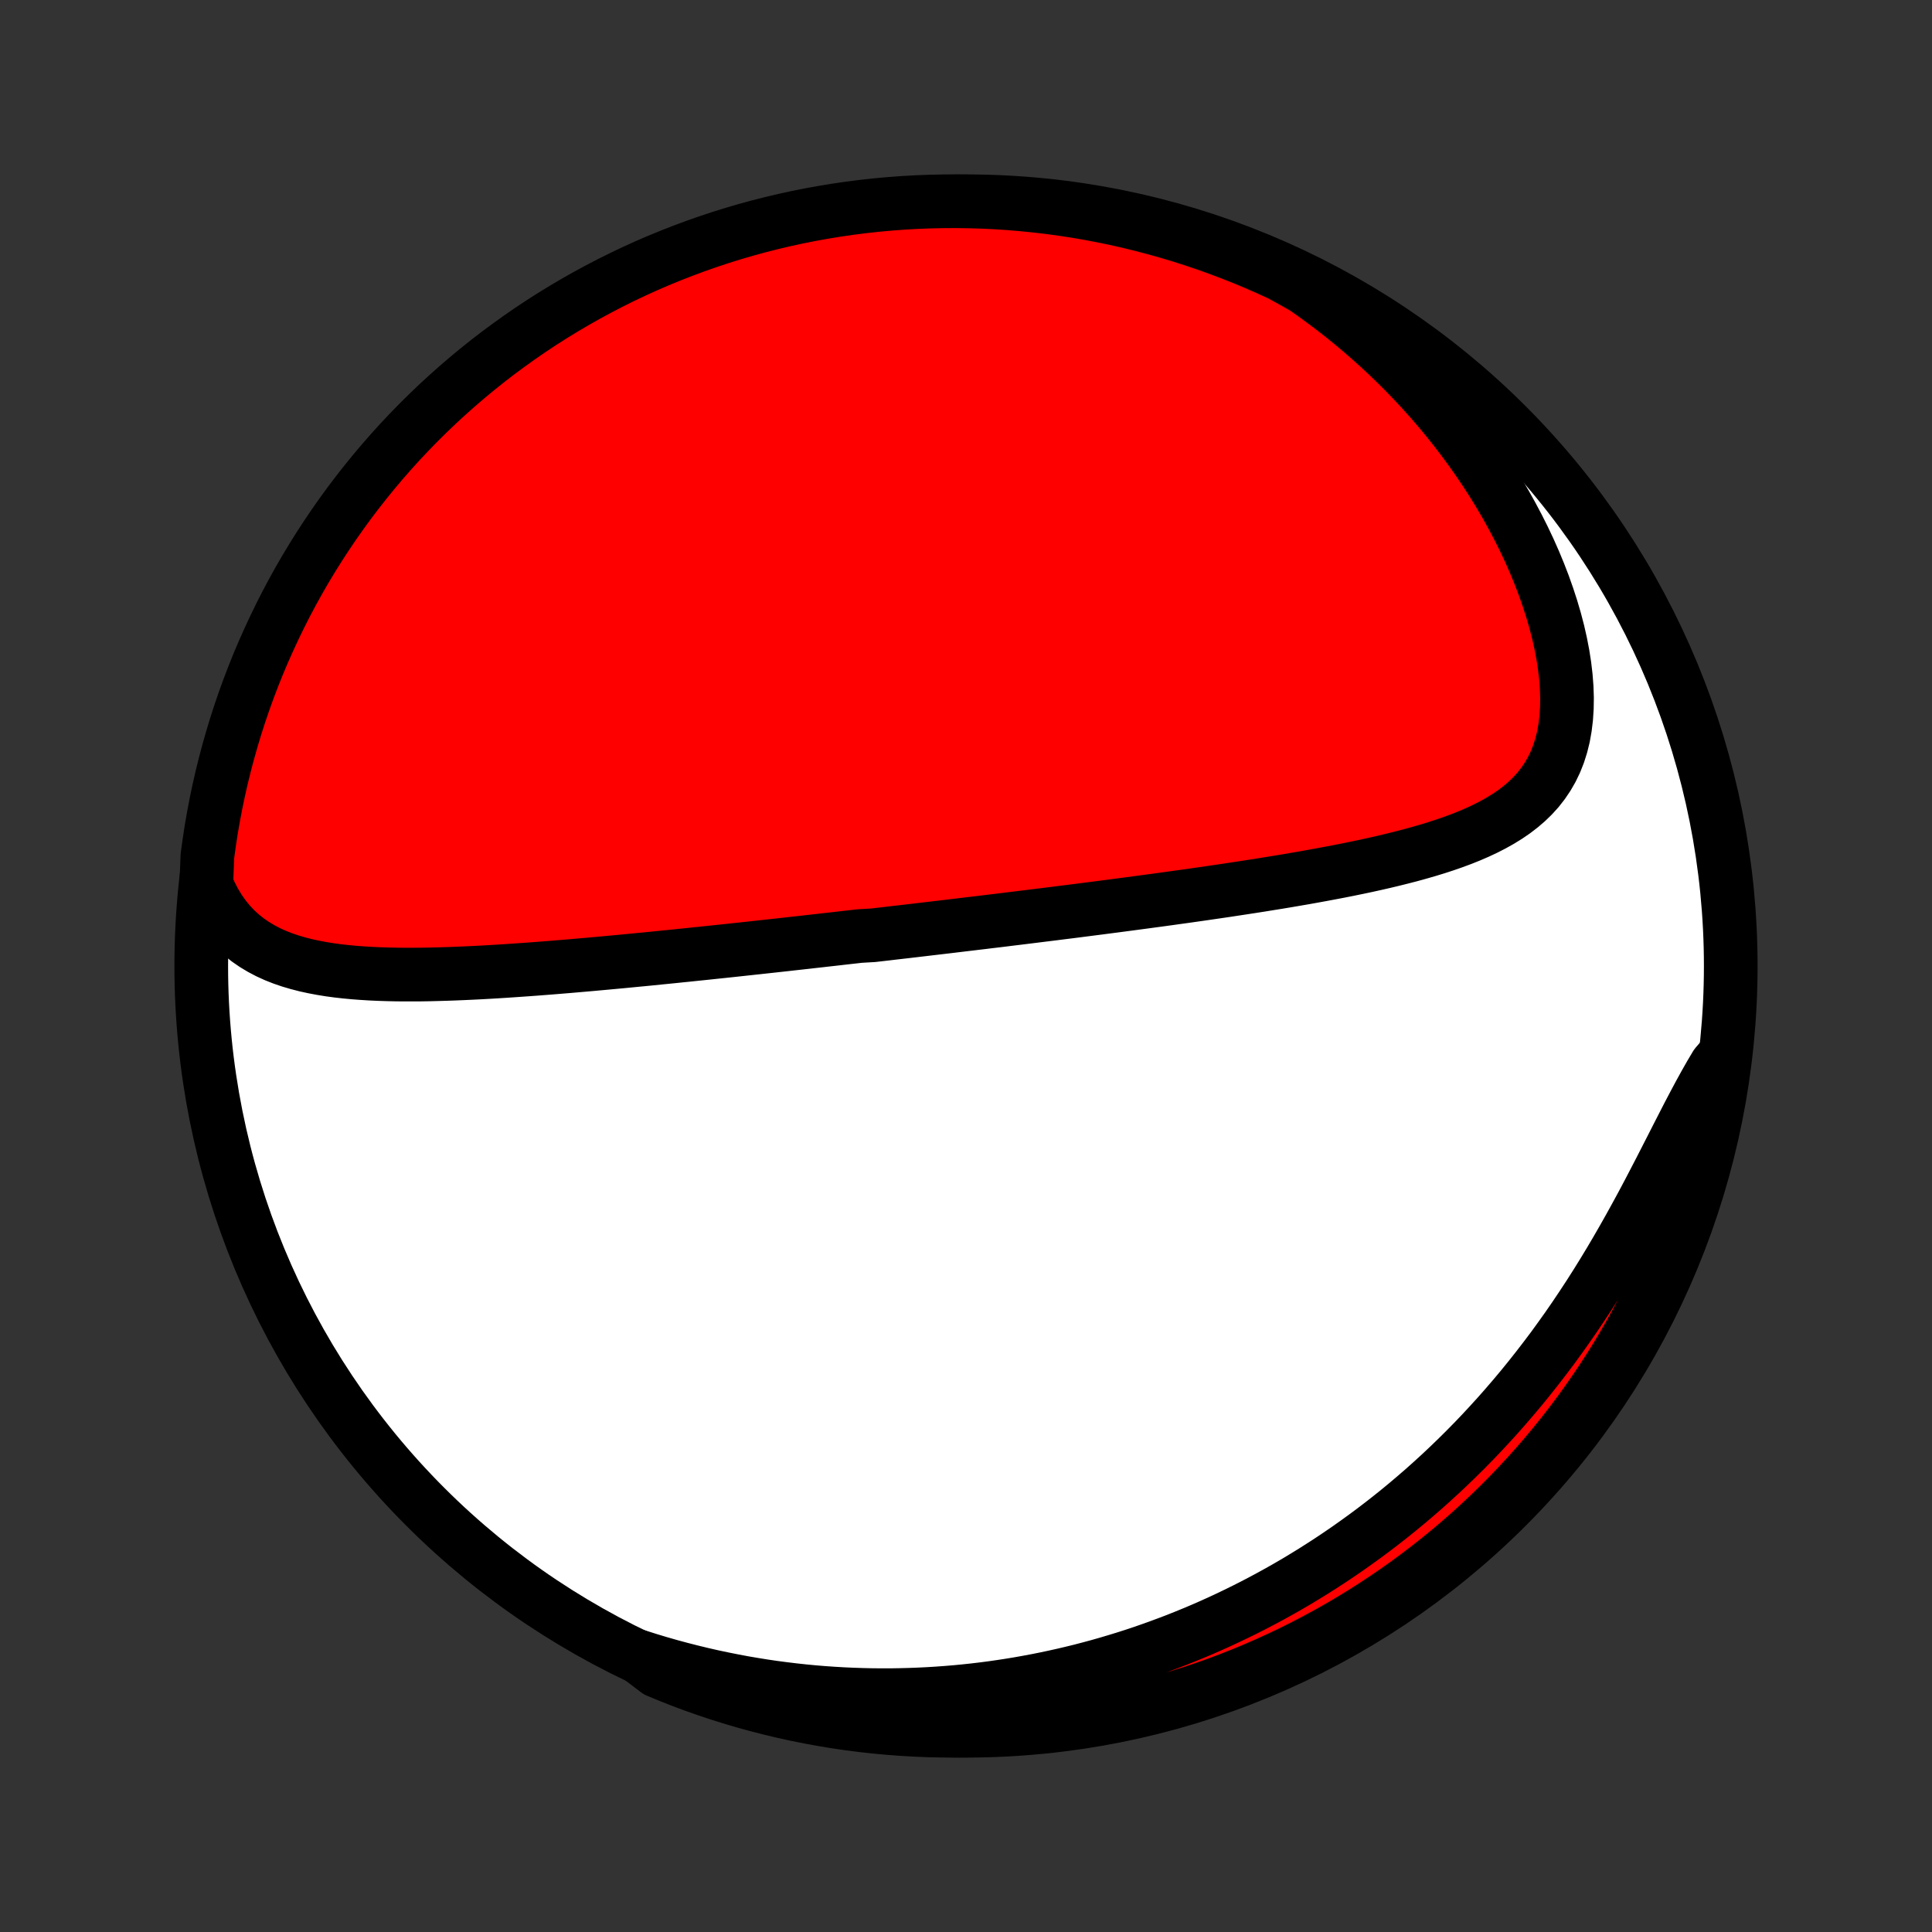 <?xml version="1.0" encoding="utf-8" standalone="no"?>
<!DOCTYPE svg PUBLIC "-//W3C//DTD SVG 1.1//EN"
  "http://www.w3.org/Graphics/SVG/1.1/DTD/svg11.dtd">
<!-- Created with matplotlib (http://matplotlib.org/) -->
<svg height="72pt" version="1.1" viewBox="0 0 72 72" width="72pt" xmlns="http://www.w3.org/2000/svg" xmlns:xlink="http://www.w3.org/1999/xlink">
 <rect x="0" y="0" width="72" height="72" fill="#333333" stroke="none"/>
 <defs>
  <style type="text/css">
*{stroke-linecap:butt;stroke-linejoin:round;}
  </style>
 </defs>
 <g id="figure_1">
  <g id="patch_1">
   <path d="
M0 72
L72 72
L72 0
L0 0
z
" style="fill:none;"/>
  </g>
  <g id="axes_1">
   <g id="PatchCollection_1">
    <defs>
     <path d="
M36 -7.5
C43.558 -7.5 50.808 -10.503 56.153 -15.848
C61.497 -21.192 64.5 -28.442 64.5 -36
C64.5 -43.558 61.497 -50.808 56.153 -56.153
C50.808 -61.497 43.558 -64.5 36 -64.5
C28.442 -64.5 21.192 -61.497 15.848 -56.153
C10.503 -50.808 7.5 -43.558 7.5 -36
C7.5 -28.442 10.503 -21.192 15.848 -15.848
C21.192 -10.503 28.442 -7.5 36 -7.5
z
" id="C0_0_a811fe30f3"/>
     <path d="
M7.689 -39.04
L7.835 -38.706
L7.996 -38.394
L8.172 -38.104
L8.361 -37.836
L8.562 -37.59
L8.776 -37.364
L9.001 -37.158
L9.236 -36.971
L9.48 -36.803
L9.733 -36.651
L9.994 -36.514
L10.262 -36.392
L10.536 -36.284
L10.816 -36.188
L11.102 -36.104
L11.392 -36.029
L11.686 -35.965
L11.983 -35.909
L12.284 -35.86
L12.588 -35.819
L12.893 -35.785
L13.201 -35.756
L13.511 -35.733
L13.821 -35.714
L14.133 -35.7
L14.445 -35.69
L14.758 -35.683
L15.07 -35.68
L15.383 -35.68
L15.696 -35.682
L16.009 -35.687
L16.321 -35.695
L16.632 -35.704
L16.942 -35.715
L17.252 -35.728
L17.561 -35.742
L17.868 -35.757
L18.174 -35.774
L18.48 -35.792
L18.783 -35.811
L19.085 -35.831
L19.386 -35.852
L19.686 -35.873
L19.984 -35.895
L20.28 -35.918
L20.575 -35.941
L20.868 -35.965
L21.159 -35.989
L21.449 -36.014
L21.738 -36.039
L22.024 -36.064
L22.31 -36.09
L22.593 -36.116
L22.875 -36.142
L23.156 -36.168
L23.435 -36.195
L23.712 -36.222
L23.988 -36.248
L24.262 -36.275
L24.536 -36.303
L24.807 -36.33
L25.078 -36.357
L25.347 -36.385
L25.615 -36.412
L25.881 -36.44
L26.147 -36.467
L26.411 -36.495
L26.674 -36.523
L26.936 -36.55
L27.197 -36.578
L27.457 -36.606
L27.717 -36.634
L27.975 -36.662
L28.233 -36.69
L28.489 -36.718
L28.745 -36.746
L29.001 -36.774
L29.256 -36.802
L29.51 -36.831
L29.764 -36.859
L30.017 -36.887
L30.27 -36.916
L30.522 -36.944
L30.774 -36.973
L31.026 -37.001
L31.278 -37.03
L31.53 -37.059
L31.781 -37.087
L32.033 -37.116
L32.536 -37.145
L32.787 -37.174
L33.039 -37.203
L33.291 -37.233
L33.544 -37.262
L33.796 -37.291
L34.05 -37.321
L34.303 -37.351
L34.557 -37.381
L34.812 -37.411
L35.067 -37.441
L35.323 -37.471
L35.579 -37.502
L35.837 -37.533
L36.095 -37.564
L36.354 -37.595
L36.614 -37.626
L36.875 -37.658
L37.137 -37.689
L37.4 -37.721
L37.664 -37.754
L37.929 -37.786
L38.196 -37.819
L38.464 -37.852
L38.733 -37.886
L39.004 -37.919
L39.276 -37.953
L39.55 -37.988
L39.825 -38.022
L40.102 -38.057
L40.38 -38.093
L40.661 -38.129
L40.942 -38.165
L41.226 -38.202
L41.511 -38.239
L41.798 -38.277
L42.087 -38.315
L42.378 -38.354
L42.671 -38.393
L42.966 -38.433
L43.263 -38.473
L43.561 -38.514
L43.862 -38.556
L44.165 -38.598
L44.469 -38.641
L44.776 -38.685
L45.085 -38.73
L45.395 -38.775
L45.708 -38.821
L46.022 -38.869
L46.339 -38.917
L46.657 -38.966
L46.977 -39.016
L47.298 -39.068
L47.621 -39.12
L47.946 -39.174
L48.273 -39.23
L48.6 -39.286
L48.929 -39.345
L49.258 -39.405
L49.589 -39.467
L49.92 -39.53
L50.252 -39.596
L50.584 -39.664
L50.916 -39.734
L51.248 -39.807
L51.58 -39.883
L51.91 -39.962
L52.239 -40.044
L52.567 -40.129
L52.893 -40.219
L53.216 -40.312
L53.536 -40.41
L53.852 -40.513
L54.165 -40.622
L54.473 -40.736
L54.775 -40.857
L55.071 -40.985
L55.361 -41.121
L55.642 -41.265
L55.915 -41.418
L56.179 -41.581
L56.432 -41.754
L56.673 -41.939
L56.903 -42.136
L57.118 -42.345
L57.32 -42.568
L57.506 -42.806
L57.676 -43.058
L57.83 -43.325
L57.966 -43.607
L58.084 -43.905
L58.183 -44.218
L58.264 -44.545
L58.325 -44.888
L58.368 -45.243
L58.392 -45.612
L58.398 -45.993
L58.385 -46.384
L58.354 -46.785
L58.306 -47.195
L58.241 -47.612
L58.159 -48.036
L58.062 -48.464
L57.949 -48.896
L57.821 -49.331
L57.679 -49.767
L57.524 -50.205
L57.355 -50.642
L57.175 -51.077
L56.982 -51.512
L56.778 -51.943
L56.563 -52.371
L56.337 -52.796
L56.103 -53.216
L55.858 -53.632
L55.605 -54.042
L55.344 -54.446
L55.075 -54.844
L54.798 -55.236
L54.514 -55.621
L54.224 -56
L53.928 -56.371
L53.626 -56.735
L53.318 -57.092
L53.005 -57.441
L52.687 -57.783
L52.365 -58.117
L52.038 -58.443
L51.708 -58.762
L51.374 -59.072
L51.037 -59.375
L50.696 -59.671
L50.353 -59.958
L50.007 -60.238
L49.658 -60.51
L49.307 -60.774
L48.954 -61.031
L48.599 -61.281
L48.167 -61.523
L47.716 -61.772
L47.261 -61.98
L46.802 -62.181
L46.34 -62.374
L45.875 -62.558
L45.407 -62.734
L44.936 -62.903
L44.462 -63.063
L43.986 -63.215
L43.507 -63.358
L43.026 -63.493
L42.543 -63.62
L42.058 -63.739
L41.571 -63.849
L41.083 -63.95
L40.592 -64.043
L40.101 -64.128
L39.608 -64.203
L39.114 -64.271
L38.619 -64.329
L38.123 -64.379
L37.627 -64.421
L37.13 -64.454
L36.633 -64.478
L36.136 -64.493
L35.638 -64.5
L35.141 -64.498
L34.644 -64.487
L34.147 -64.468
L33.651 -64.44
L33.156 -64.403
L32.661 -64.358
L32.168 -64.304
L31.676 -64.241
L31.185 -64.17
L30.695 -64.09
L30.207 -64.002
L29.721 -63.905
L29.237 -63.8
L28.755 -63.686
L28.275 -63.564
L27.797 -63.433
L27.322 -63.294
L26.85 -63.147
L26.38 -62.991
L25.913 -62.827
L25.45 -62.655
L24.989 -62.475
L24.532 -62.287
L24.078 -62.091
L23.629 -61.887
L23.182 -61.675
L22.74 -61.455
L22.302 -61.227
L21.868 -60.992
L21.438 -60.749
L21.013 -60.499
L20.592 -60.241
L20.176 -59.976
L19.764 -59.703
L19.358 -59.423
L18.957 -59.136
L18.561 -58.843
L18.17 -58.542
L17.785 -58.234
L17.405 -57.919
L17.031 -57.598
L16.663 -57.27
L16.3 -56.936
L15.944 -56.595
L15.593 -56.248
L15.249 -55.895
L14.911 -55.536
L14.58 -55.171
L14.255 -54.8
L13.937 -54.423
L13.626 -54.041
L13.321 -53.653
L13.023 -53.26
L12.732 -52.861
L12.449 -52.458
L12.172 -52.049
L11.903 -51.636
L11.641 -51.218
L11.386 -50.795
L11.139 -50.367
L10.9 -49.936
L10.668 -49.5
L10.444 -49.059
L10.228 -48.615
L10.02 -48.167
L9.819 -47.716
L9.626 -47.261
L9.442 -46.802
L9.265 -46.34
L9.097 -45.875
L8.937 -45.407
L8.785 -44.936
L8.642 -44.462
L8.507 -43.986
L8.38 -43.507
L8.261 -43.026
L8.151 -42.543
L8.05 -42.058
L7.957 -41.571
L7.872 -41.083
L7.797 -40.592
L7.729 -40.101
z
" id="C0_1_9b5596fd07"/>
     <path d="
M23.774 -10.277
L24.177 -10.149
L24.578 -10.028
L24.977 -9.914
L25.374 -9.807
L25.769 -9.706
L26.161 -9.611
L26.551 -9.522
L26.939 -9.44
L27.324 -9.363
L27.707 -9.291
L28.088 -9.226
L28.467 -9.165
L28.843 -9.11
L29.218 -9.061
L29.59 -9.016
L29.96 -8.976
L30.327 -8.941
L30.693 -8.911
L31.057 -8.886
L31.418 -8.865
L31.778 -8.849
L32.136 -8.837
L32.492 -8.829
L32.846 -8.826
L33.198 -8.826
L33.549 -8.832
L33.898 -8.841
L34.245 -8.854
L34.591 -8.871
L34.935 -8.892
L35.278 -8.917
L35.619 -8.945
L35.959 -8.978
L36.297 -9.014
L36.634 -9.054
L36.971 -9.098
L37.305 -9.146
L37.639 -9.197
L37.972 -9.252
L38.303 -9.311
L38.634 -9.373
L38.964 -9.439
L39.293 -9.509
L39.621 -9.582
L39.948 -9.659
L40.275 -9.739
L40.6 -9.824
L40.926 -9.912
L41.25 -10.004
L41.574 -10.1
L41.898 -10.199
L42.221 -10.302
L42.544 -10.409
L42.866 -10.521
L43.188 -10.636
L43.509 -10.755
L43.83 -10.877
L44.151 -11.005
L44.472 -11.136
L44.792 -11.271
L45.112 -11.411
L45.432 -11.555
L45.752 -11.704
L46.072 -11.857
L46.391 -12.014
L46.711 -12.176
L47.03 -12.343
L47.349 -12.514
L47.668 -12.69
L47.987 -12.871
L48.306 -13.057
L48.624 -13.249
L48.943 -13.445
L49.261 -13.647
L49.58 -13.854
L49.897 -14.066
L50.215 -14.284
L50.532 -14.508
L50.849 -14.737
L51.166 -14.972
L51.482 -15.213
L51.798 -15.46
L52.113 -15.713
L52.427 -15.972
L52.741 -16.238
L53.054 -16.509
L53.366 -16.788
L53.677 -17.072
L53.987 -17.364
L54.295 -17.661
L54.603 -17.966
L54.909 -18.277
L55.213 -18.595
L55.515 -18.92
L55.816 -19.251
L56.114 -19.589
L56.411 -19.934
L56.705 -20.285
L56.996 -20.643
L57.285 -21.008
L57.571 -21.379
L57.855 -21.756
L58.134 -22.14
L58.411 -22.529
L58.684 -22.924
L58.953 -23.325
L59.219 -23.73
L59.481 -24.141
L59.738 -24.555
L59.992 -24.974
L60.241 -25.396
L60.486 -25.821
L60.727 -26.248
L60.964 -26.677
L61.197 -27.106
L61.425 -27.535
L61.649 -27.964
L61.87 -28.39
L62.087 -28.814
L62.302 -29.234
L62.513 -29.649
L62.722 -30.057
L62.928 -30.458
L63.134 -30.85
L63.338 -31.232
L63.542 -31.603
L63.746 -31.962
L63.951 -32.307
L64.236 -32.638
L64.164 -32.128
L64.083 -31.636
L63.994 -31.145
L63.897 -30.655
L63.791 -30.168
L63.676 -29.682
L63.553 -29.198
L63.422 -28.716
L63.282 -28.236
L63.134 -27.759
L62.978 -27.284
L62.814 -26.811
L62.641 -26.342
L62.46 -25.875
L62.272 -25.412
L62.075 -24.952
L61.87 -24.495
L61.657 -24.042
L61.437 -23.592
L61.209 -23.146
L60.973 -22.704
L60.729 -22.266
L60.478 -21.833
L60.22 -21.403
L59.954 -20.978
L59.681 -20.558
L59.4 -20.142
L59.113 -19.731
L58.818 -19.325
L58.517 -18.924
L58.209 -18.529
L57.893 -18.139
L57.572 -17.754
L57.243 -17.374
L56.908 -17.001
L56.567 -16.633
L56.22 -16.271
L55.866 -15.915
L55.507 -15.565
L55.141 -15.222
L54.77 -14.884
L54.392 -14.553
L54.01 -14.229
L53.621 -13.911
L53.228 -13.601
L52.829 -13.296
L52.425 -12.999
L52.016 -12.709
L51.602 -12.426
L51.183 -12.15
L50.76 -11.881
L50.332 -11.62
L49.9 -11.366
L49.464 -11.12
L49.023 -10.881
L48.579 -10.65
L48.131 -10.426
L47.679 -10.211
L47.223 -10.003
L46.764 -9.803
L46.302 -9.611
L45.837 -9.427
L45.369 -9.251
L44.898 -9.084
L44.424 -8.924
L43.947 -8.773
L43.468 -8.63
L42.987 -8.496
L42.504 -8.37
L42.019 -8.252
L41.532 -8.143
L41.043 -8.042
L40.552 -7.95
L40.061 -7.866
L39.568 -7.791
L39.074 -7.724
L38.579 -7.666
L38.083 -7.617
L37.587 -7.576
L37.09 -7.544
L36.593 -7.521
L36.095 -7.506
L35.598 -7.5
L35.1 -7.503
L34.603 -7.514
L34.107 -7.534
L33.611 -7.563
L33.116 -7.6
L32.621 -7.646
L32.128 -7.701
L31.636 -7.764
L31.145 -7.836
L30.655 -7.917
L30.168 -8.006
L29.682 -8.103
L29.198 -8.209
L28.716 -8.324
L28.236 -8.447
L27.759 -8.578
L27.284 -8.718
L26.811 -8.866
L26.342 -9.022
L25.875 -9.186
L25.412 -9.359
L24.952 -9.54
L24.495 -9.729
z
" id="C0_2_6250066486"/>
    </defs>
    <g clip-path="url(#p1bffca34e9)">
     <use style="fill:#ffffff;stroke:#000000;stroke-width:2.0;" x="0.0" xlink:href="#C0_0_a811fe30f3" y="72.0"/>
    </g>
    <g clip-path="url(#p1bffca34e9)">
     <use style="fill:#ff0000;stroke:#000000;stroke-width:2.0;" x="0.0" xlink:href="#C0_1_9b5596fd07" y="72.0"/>
    </g>
    <g clip-path="url(#p1bffca34e9)">
     <use style="fill:#ff0000;stroke:#000000;stroke-width:2.0;" x="0.0" xlink:href="#C0_2_6250066486" y="72.0"/>
    </g>
   </g>
  </g>
 </g>
 <defs>
  <clipPath id="p1bffca34e9">
   <rect height="72.0" width="72.0" x="0.0" y="0.0"/>
  </clipPath>
 </defs>
</svg>
